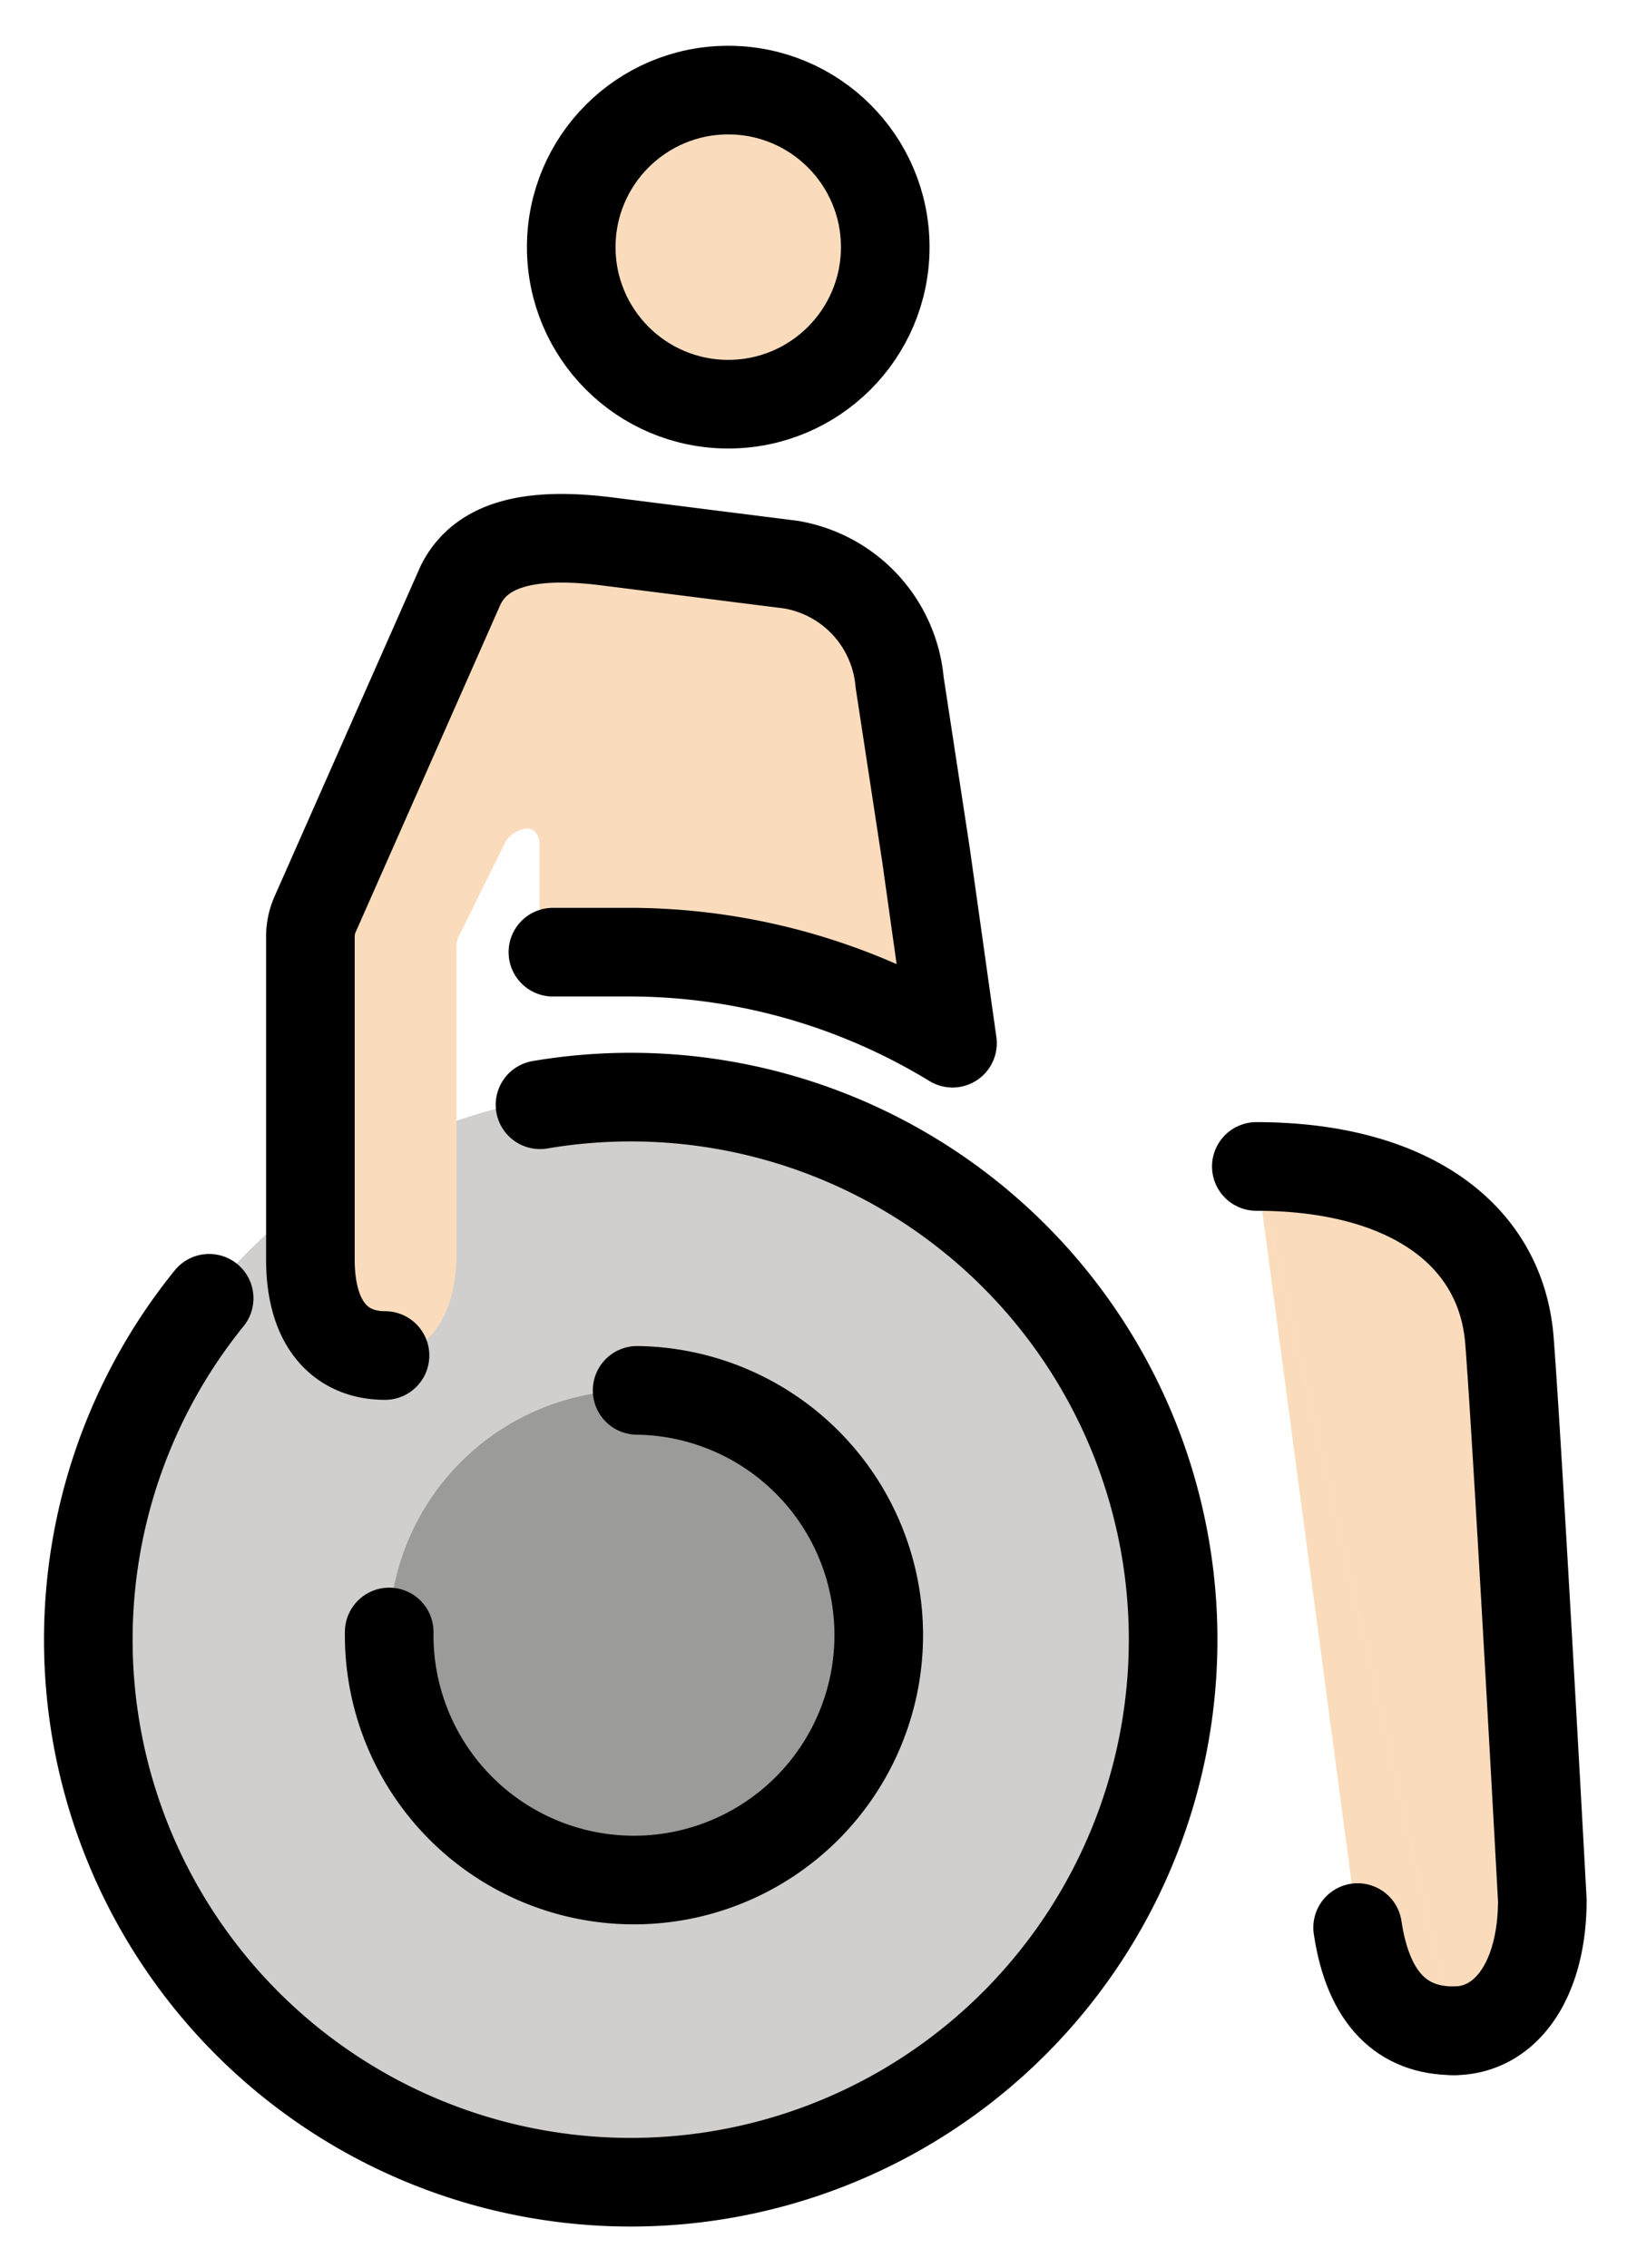 <svg xmlns="http://www.w3.org/2000/svg" role="img" viewBox="17.76 10.14 36.85 51.35"><title>1F468-1F3FB-200D-1F9BD.svg</title><g id="color"><path fill="#d0cfce" d="M31.958,59.482A12.319,12.319,0,0,0,44.436,47.323h0a12.319,12.319,0,1,0-12.477,12.159"/><path fill="#9b9b9a" d="M32.189,41.621a5.543,5.543,0,1,0,5.471,5.615A5.543,5.543,0,0,0,32.189,41.621Z"/></g><g id="skin" fill="#fadcbc"><path d="M28.098,31.564a.488.488,0,0,1,.05-.216l1.065-2.153a.644.644,0,0,1,.488-.295c.167,0,.277.157.277.351v1.961a.487.487,0,0,0,.487.487h1.421a14.076,14.076,0,0,1,6.59,1.579.487.487,0,0,0,.719-.49l-.462-3.282-.599-3.922a2.965,2.965,0,0,0-2.46-2.659L31.45,22.392c-1.662-.199-2.758.05-3.258.997l-2.377,4.41A6.758,6.758,0,0,0,24.79,31.977v6.678c0,1.523.728,2.178,1.69,2.178.998,0,1.618-.938,1.618-2.276Z"/><circle cx="34.254" cy="15.736" r="3.556"/><path d="M50.682 56.124c1.207 0 2.01-1.182 2.01-2.957 0 0-.554-10.219-.744-12.668s-2.342-3.947-5.733-3.947M46.214 36.552l2.294 17.235c.244 1.631 1.028 2.337 2.173 2.337"/></g><g id="line" fill="none" stroke="#000" stroke-linecap="round" stroke-linejoin="round" stroke-width="2.007"><path d="M48.509,53.786c.244,1.631,1.028,2.337,2.173,2.337"/><g><path d="M50.682 56.124c1.207 0 2.01-1.182 2.01-2.957 0 0-.554-10.219-.744-12.668s-2.342-3.947-5.733-3.947M26.575 47.093a5.544 5.544 0 1 0 5.615-5.471h0M30.283 31.7h1.604a14.075 14.075 0 0 1 7.446 2.061l-.599-4.255-.599-3.922a2.965 2.965 0 0 0-2.46-2.659L31.45 22.392c-1.662-.199-2.788.05-3.258.997l-3.296 7.455a1.246 1.246 0 0 0-.106.503v7.308c0 1.523.728 2.178 1.69 2.178"/><circle cx="34.254" cy="15.736" r="3.556"/><path d="M22.497,39.537a12.285,12.285,0,1,0,7.494-4.382"/></g></g></svg>